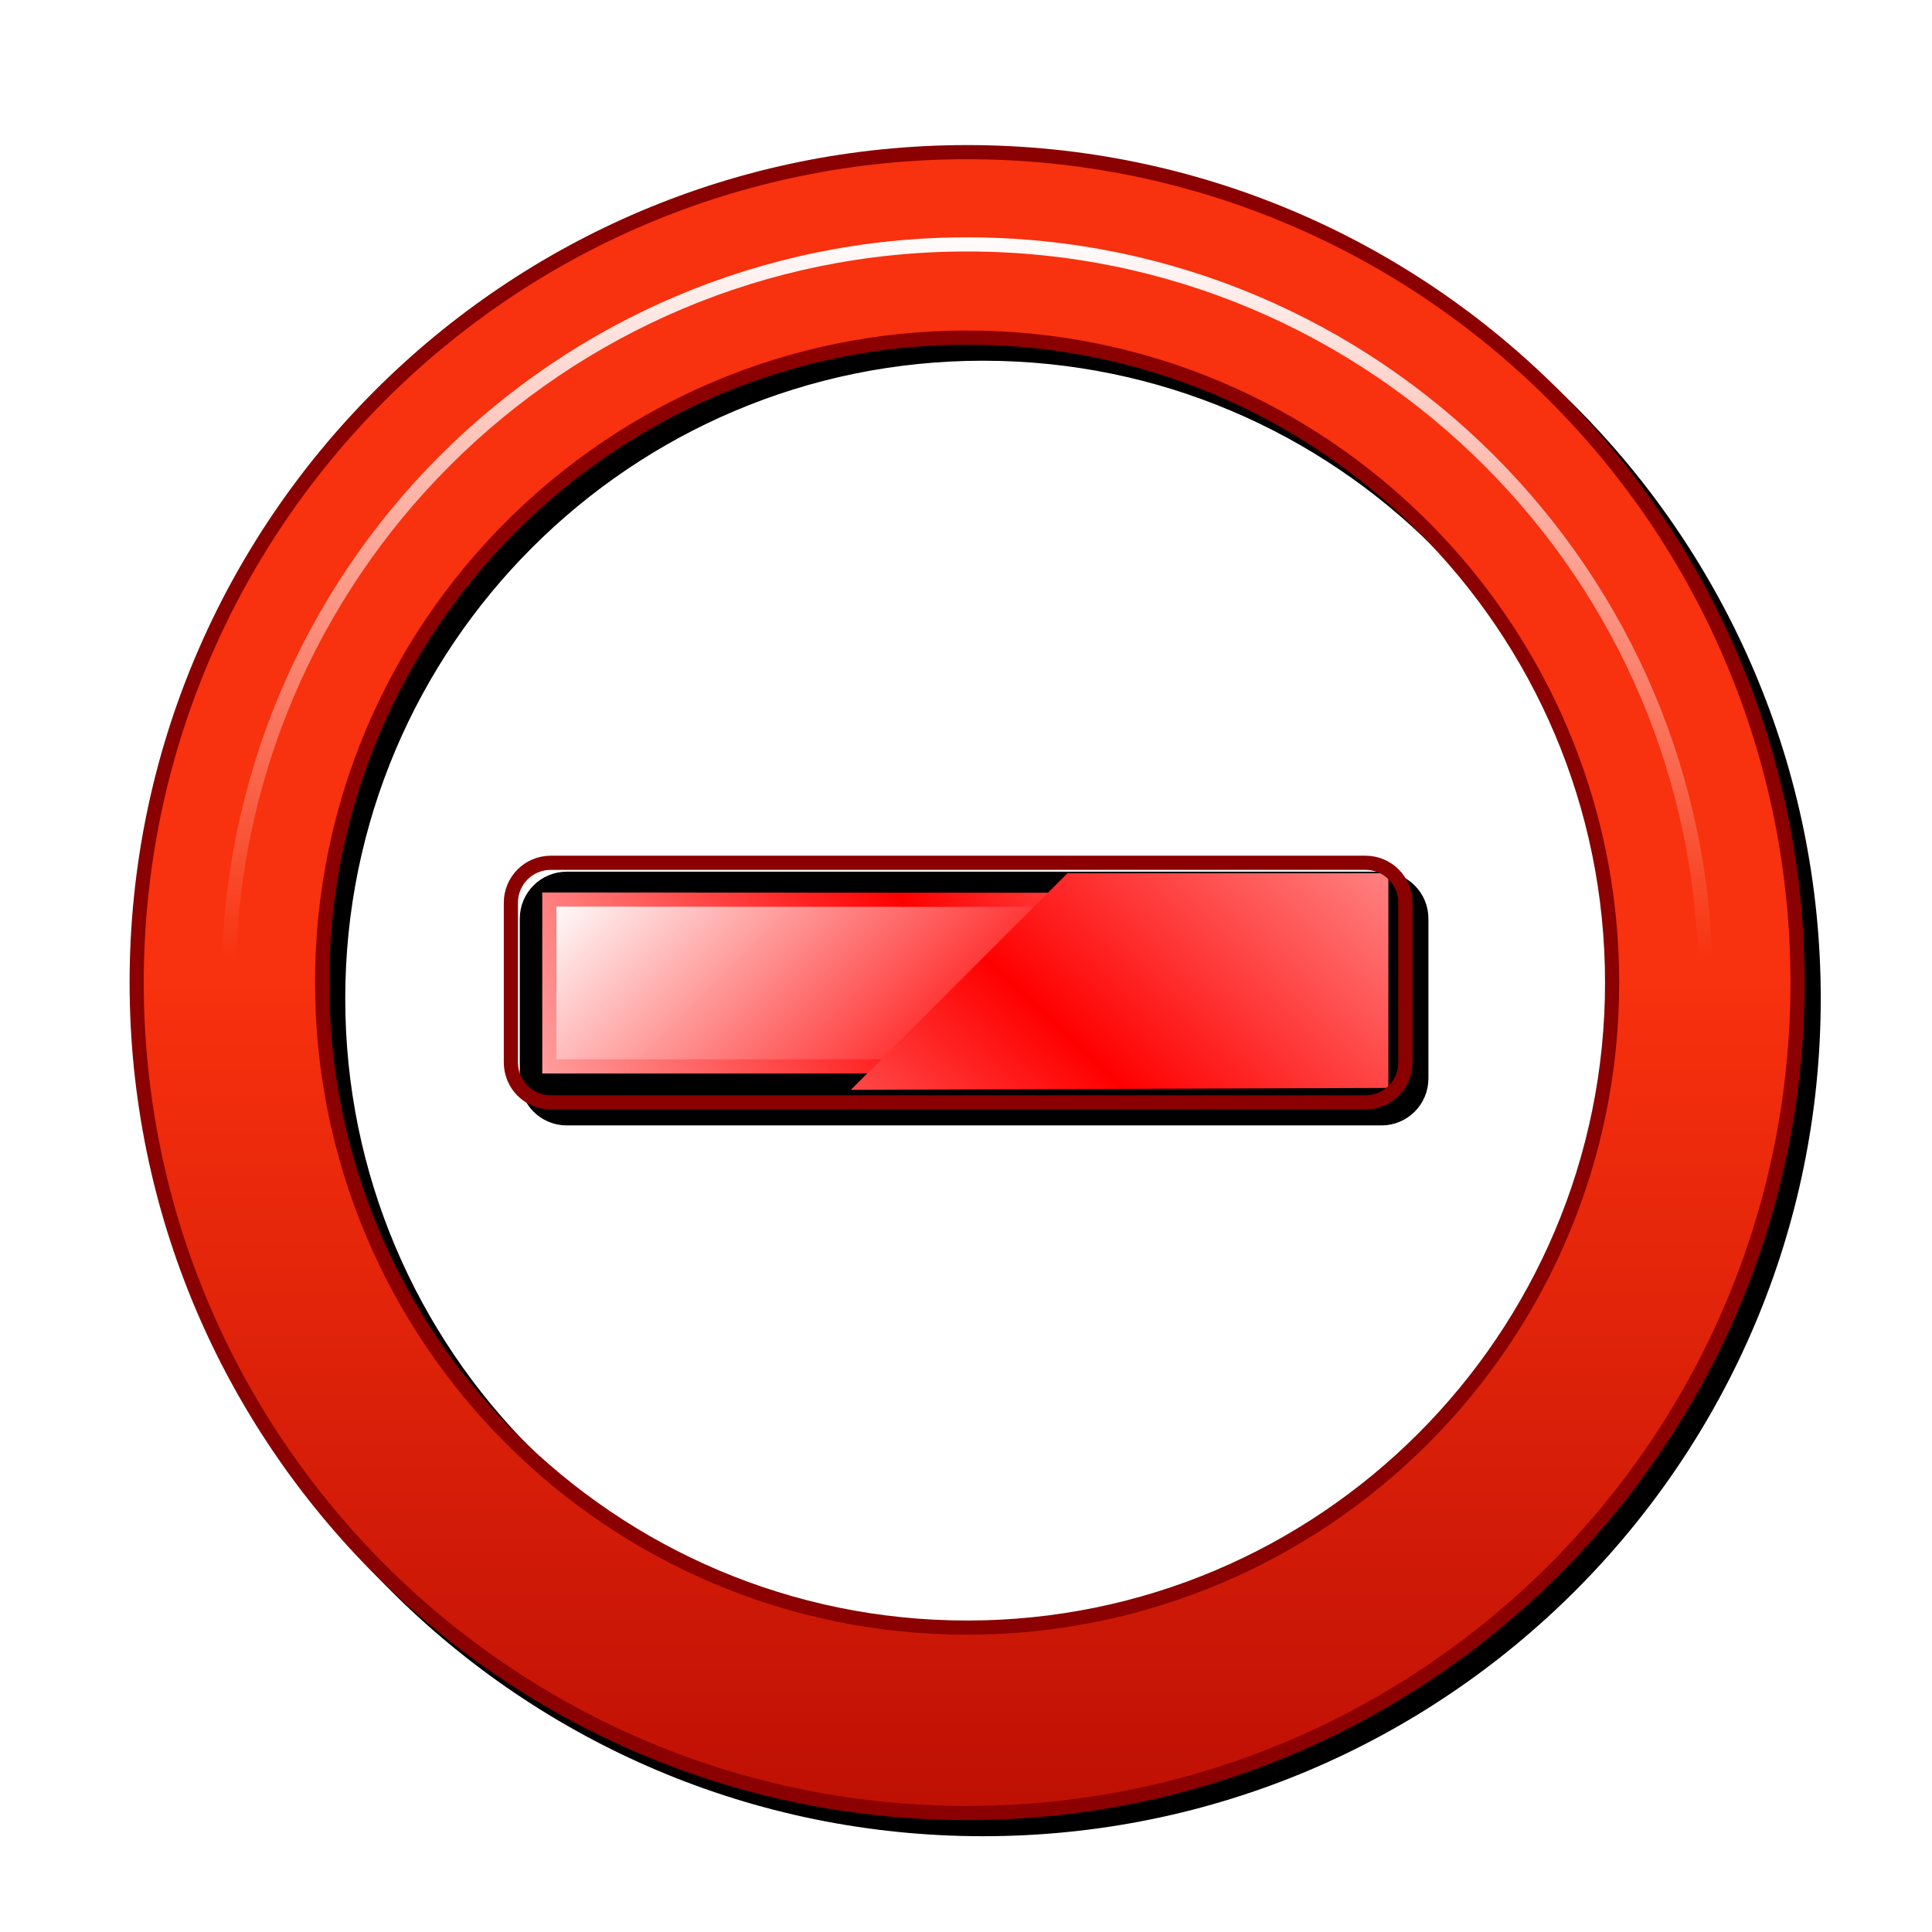 <?xml version="1.0" encoding="UTF-8" standalone="no"?>
<!-- Created with Sodipodi ("http://www.sodipodi.com/") -->

<svg
    xmlns:a="http://ns.adobe.com/AdobeSVGViewerExtensions/3.0/"
    xmlns:dc="http://purl.org/dc/elements/1.1/"
    xmlns:cc="http://creativecommons.org/ns#"
    xmlns:rdf="http://www.w3.org/1999/02/22-rdf-syntax-ns#"
    xmlns:svg="http://www.w3.org/2000/svg"
    xmlns="http://www.w3.org/2000/svg"
    xmlns:xlink="http://www.w3.org/1999/xlink"
    xmlns:sodipodi="http://sodipodi.sourceforge.net/DTD/sodipodi-0.dtd"
    xmlns:inkscape="http://www.inkscape.org/namespaces/inkscape"
    width="32pt"
    height="32pt"
    viewBox="0 0 170.667 170.667"
    overflow="visible"
    enable-background="new 0 0 256 256"
    xml:space="preserve"
    id="svg153"
    sodipodi:version="0.32"
    sodipodi:docname="remove.svg"
    inkscape:version="0.91 r"
    inkscape:output_extension="org.inkscape.output.svg.inkscape"
    version="1.1"
    style="overflow:visible"><defs
    id="defs177"><linearGradient
    id="linearGradient7185"><stop
    style="stop-color:#fafafa;stop-opacity:1;"
    offset="0"
    id="stop7187" /><stop
    style="stop-color:#e7c507;stop-opacity:1;"
    offset="1"
    id="stop7189" /></linearGradient><linearGradient
    id="linearGradient860"><stop
    offset="0"
    style="stop-color: rgb(0, 102, 204); stop-opacity: 1;"
    id="stop862" /><stop
    offset="0.994"
    style="stop-color: rgb(0, 51, 102); stop-opacity: 1;"
    id="stop861" /></linearGradient><linearGradient
    y2="32.742"
    x2="26.496"
    y1="32.742"
    x1="2.552"
    gradientUnits="userSpaceOnUse"
    id="XMLID_50_"><stop
    id="stop760"
    style="stop-color: rgb(248, 49, 14);"
    offset="0" /><stop
    id="stop761"
    style="stop-color: rgb(165, 1, 0);"
    offset="1" /><a:midPointStop
    id="midPointStop762"
    style="stop-color:#F8310E"
    offset="0" /><a:midPointStop
    id="midPointStop763"
    style="stop-color:#F8310E"
    offset="0.5" /><a:midPointStop
    id="midPointStop764"
    style="stop-color:#A50100"
    offset="1" /></linearGradient><linearGradient
    id="linearGradient3144"><stop
    id="stop3146"
    offset="0"
    style="stop-color: rgb(250, 250, 250); stop-opacity: 1;" /><stop
    id="stop3148"
    offset="1"
    style="stop-color: rgb(146, 104, 250); stop-opacity: 1;" /></linearGradient><linearGradient
    id="linearGradient3164"><stop
    id="stop3166"
    offset="0"
    style="stop-color: rgb(255, 255, 255); stop-opacity: 0.875;" /><stop
    id="stop3168"
    offset="1"
    style="stop-color: rgb(255, 255, 255); stop-opacity: 0.344;" /></linearGradient><linearGradient
    id="linearGradient3193"><stop
    id="stop3195"
    offset="0"
    style="stop-color: rgb(197, 193, 255); stop-opacity: 1;" /><stop
    id="stop3197"
    offset="1"
    style="stop-color: rgb(255, 255, 255); stop-opacity: 1;" /></linearGradient><linearGradient
    spreadMethod="reflect"
    gradientUnits="userSpaceOnUse"
    xlink:href="#linearGradient5135"
    id="linearGradient2199"
    y2="78.98"
    x2="24.567"
    y1="62.105"
    x1="61.415" /><linearGradient
    gradientUnits="userSpaceOnUse"
    xlink:href="#linearGradient5135"
    id="linearGradient2197"
    y2="47.974"
    x2="48.61"
    y1="67.811"
    x1="68.447" /><linearGradient
    spreadMethod="reflect"
    gradientUnits="userSpaceOnUse"
    xlink:href="#linearGradient5135"
    id="linearGradient2194"
    y2="99.953"
    x2="44.25"
    y1="69.578"
    x1="72.719" /><linearGradient
    gradientTransform="translate(-453.857,-456.576)"
    gradientUnits="userSpaceOnUse"
    xlink:href="#linearGradient5135"
    id="linearGradient2191"
    y2="595.538"
    x2="517.857"
    y1="520.576"
    x1="517.857" /><linearGradient
    gradientTransform="matrix(0,1,-1,0,128.36,-70.35)"
    gradientUnits="userSpaceOnUse"
    xlink:href="#linearGradient9053"
    id="linearGradient2188"
    y2="64.36"
    x2="133.077"
    y1="64.36"
    x1="87.136" /><filter
    id="filter10990"><feGaussianBlur
    inkscape:collect="always"
    stdDeviation="1.065"
    id="feGaussianBlur10992" /></filter><linearGradient
    id="linearGradient5135"><stop
    id="stop5137"
    offset="0"
    style="stop-color: rgb(0, 136, 0); stop-opacity: 1;" /><stop
    id="stop5139"
    offset="1"
    style="stop-color: rgb(255, 255, 255); stop-opacity: 1;" /></linearGradient><linearGradient
    id="linearGradient9053"><stop
    id="stop9055"
    offset="0"
    style="stop-color: rgb(255, 255, 255); stop-opacity: 1;" /><stop
    id="stop9057"
    offset="1"
    style="stop-color: rgb(255, 255, 255); stop-opacity: 0;" /></linearGradient><linearGradient
    id="linearGradient7607"><stop
    id="stop7609"
    offset="0"
    style="stop-color: rgb(255, 0, 0); stop-opacity: 1;" /><stop
    id="stop7611"
    offset="1"
    style="stop-color: rgb(255, 255, 255); stop-opacity: 1;" /></linearGradient><linearGradient
    inkscape:collect="always"
    xlink:href="#linearGradient5135"
    id="linearGradient7641"
    gradientUnits="userSpaceOnUse"
    x1="68.447"
    y1="67.811"
    x2="48.61"
    y2="47.974" /><linearGradient
    inkscape:collect="always"
    xlink:href="#linearGradient5135"
    id="linearGradient7643"
    gradientUnits="userSpaceOnUse"
    spreadMethod="reflect"
    x1="61.415"
    y1="62.105"
    x2="24.567"
    y2="78.98" /><linearGradient
    inkscape:collect="always"
    xlink:href="#linearGradient5135"
    id="linearGradient7645"
    gradientUnits="userSpaceOnUse"
    spreadMethod="reflect"
    x1="72.719"
    y1="69.578"
    x2="44.25"
    y2="99.953" /><linearGradient
    inkscape:collect="always"
    xlink:href="#linearGradient5135"
    id="linearGradient7647"
    gradientUnits="userSpaceOnUse"
    gradientTransform="translate(-453.857,-456.576)"
    x1="517.857"
    y1="520.576"
    x2="517.857"
    y2="595.538" /><linearGradient
    inkscape:collect="always"
    xlink:href="#linearGradient9053"
    id="linearGradient7649"
    gradientUnits="userSpaceOnUse"
    gradientTransform="matrix(0,1,-1,0,128.36,-70.35)"
    x1="87.136"
    y1="64.36"
    x2="133.077"
    y2="64.36" /><linearGradient
    inkscape:collect="always"
    xlink:href="#linearGradient9053"
    id="linearGradient7653"
    gradientUnits="userSpaceOnUse"
    gradientTransform="matrix(0,1,-1,0,201.329,220.881)"
    x1="87.136"
    y1="64.36"
    x2="133.077"
    y2="64.36" /><linearGradient
    inkscape:collect="always"
    xlink:href="#XMLID_50_"
    id="linearGradient7656"
    gradientUnits="userSpaceOnUse"
    gradientTransform="translate(-380.888,-165.345)"
    x1="517.857"
    y1="520.576"
    x2="517.857"
    y2="595.538" /><linearGradient
    inkscape:collect="always"
    xlink:href="#linearGradient7607"
    id="linearGradient7659"
    gradientUnits="userSpaceOnUse"
    spreadMethod="reflect"
    x1="72.719"
    y1="69.578"
    x2="44.25"
    y2="99.953"
    gradientTransform="translate(72.969,291.231)" /><linearGradient
    inkscape:collect="always"
    xlink:href="#linearGradient7607"
    id="linearGradient7662"
    gradientUnits="userSpaceOnUse"
    x1="68.447"
    y1="67.811"
    x2="48.61"
    y2="47.974"
    gradientTransform="translate(72.969,291.231)" /><linearGradient
    inkscape:collect="always"
    xlink:href="#linearGradient5135"
    id="linearGradient7664"
    gradientUnits="userSpaceOnUse"
    spreadMethod="reflect"
    x1="61.415"
    y1="62.105"
    x2="24.567"
    y2="78.98"
    gradientTransform="translate(72.969,291.231)" /><linearGradient
    inkscape:collect="always"
    xlink:href="#linearGradient7607"
    id="linearGradient7677"
    gradientUnits="userSpaceOnUse"
    gradientTransform="translate(72.969,291.231)"
    spreadMethod="reflect"
    x1="61.415"
    y1="62.105"
    x2="24.567"
    y2="78.98" /><linearGradient
    inkscape:collect="always"
    xlink:href="#linearGradient7607"
    id="linearGradient7692"
    gradientUnits="userSpaceOnUse"
    gradientTransform="translate(72.969,291.231)"
    x1="68.447"
    y1="67.811"
    x2="48.61"
    y2="47.974" /><linearGradient
    inkscape:collect="always"
    xlink:href="#linearGradient7607"
    id="linearGradient7694"
    gradientUnits="userSpaceOnUse"
    gradientTransform="translate(72.969,291.231)"
    spreadMethod="reflect"
    x1="61.415"
    y1="62.105"
    x2="24.567"
    y2="78.98" /><linearGradient
    inkscape:collect="always"
    xlink:href="#linearGradient7607"
    id="linearGradient7696"
    gradientUnits="userSpaceOnUse"
    gradientTransform="translate(72.969,291.231)"
    spreadMethod="reflect"
    x1="72.719"
    y1="69.578"
    x2="44.25"
    y2="99.953" /><linearGradient
    inkscape:collect="always"
    xlink:href="#XMLID_50_"
    id="linearGradient7698"
    gradientUnits="userSpaceOnUse"
    gradientTransform="translate(-380.888,-165.345)"
    x1="517.857"
    y1="520.576"
    x2="517.857"
    y2="595.538" /><linearGradient
    inkscape:collect="always"
    xlink:href="#linearGradient9053"
    id="linearGradient7700"
    gradientUnits="userSpaceOnUse"
    gradientTransform="matrix(0,1,-1,0,201.329,220.881)"
    x1="87.136"
    y1="64.36"
    x2="133.077"
    y2="64.36" /></defs><sodipodi:namedview
    id="base"
    showgrid="false"
    inkscape:zoom="2.7223611"
    inkscape:cx="23.28738"
    inkscape:cy="2.2765259"
    inkscape:window-width="767"
    inkscape:window-height="667"
    inkscape:window-x="307"
    inkscape:window-y="0"
    inkscape:current-layer="svg153"
    inkscape:window-maximized="0" /><g
    id="g7494"
    transform="matrix(0.5,0,0,0.5,31.619,59.659)" /><g
    id="g7680"
    transform="matrix(1.411,0,0,1.411,-107.832,-414.433)"><path
    sodipodi:nodetypes="csssccssscccccccccc"
    id="path7629"
    style="fill:#000000;fill-opacity:1;stroke:#000000;stroke-width:0.886;stroke-linecap:round;stroke-linejoin:round;stroke-miterlimit:4;stroke-dasharray:none;stroke-opacity:1;filter:url(#filter10990)"
    d="m 137.969,304.231 c -28.699,0 -52,23.301 -52,52 0,28.699 23.301,52 52,52 28.699,0 52,-23.301 52,-52 0,-28.699 -23.301,-52 -52,-52 z m 0,11.625 c 22.29,0 40.375,18.085 40.375,40.375 0,22.29 -18.085,40.375 -40.375,40.375 -22.29,0 -40.375,-18.085 -40.375,-40.375 0,-22.29 18.085,-40.375 40.375,-40.375 z m -26.062,32.875 c -1.385,0 -2.5,1.115 -2.5,2.5 l 0,10 c 0,1.385 1.115,2.5 2.5,2.5 l 51,0 c 1.385,0 2.5,-1.115 2.5,-2.5 l 0,-10 c 0,-1.385 -1.115,-2.5 -2.5,-2.5 l -51,0 z"
    inkscape:connector-curvature="0" /><path
    sodipodi:nodetypes="cccc"
    id="path7631"
    style="fill:url(#linearGradient7692);fill-opacity:1;stroke:url(#linearGradient7694);stroke-width:0.886;stroke-linecap:butt;stroke-linejoin:miter;stroke-miterlimit:4;stroke-dasharray:none;stroke-opacity:1"
    d="m 143.495,350.052 -32.682,-0.019 0,10.448 21.674,0"
    inkscape:connector-curvature="0" /><path
    sodipodi:nodetypes="ccccc"
    id="path7633"
    style="fill:url(#linearGradient7696);fill-opacity:1;stroke:none;stroke-width:2.5;stroke-linecap:butt;stroke-linejoin:miter;stroke-miterlimit:4;stroke-dasharray:none;stroke-opacity:1"
    d="m 143.249,348.388 -13.561,13.559 33.656,-0.122 0,-13.438 -20.095,0 z"
    inkscape:connector-curvature="0" /><path
    id="path7635"
    style="fill:url(#linearGradient7698);fill-opacity:1;stroke:#8b0000;stroke-width:0.886;stroke-linecap:round;stroke-linejoin:round;stroke-miterlimit:4;stroke-dasharray:none;stroke-opacity:1"
    d="m 136.969,303.241 c -28.699,0 -51.99,23.292 -51.99,51.99 0,28.699 23.292,51.99 51.99,51.99 28.699,0 51.99,-23.292 51.99,-51.99 0,-28.699 -23.292,-51.99 -51.99,-51.99 z m 0,11.61 c 22.29,0 40.381,18.091 40.381,40.381 0,22.29 -18.091,40.381 -40.381,40.381 -22.29,0 -40.381,-18.091 -40.381,-40.381 0,-22.29 18.091,-40.381 40.381,-40.381 z"
    inkscape:connector-curvature="0" /><path
    id="path7637"
    style="fill:none;fill-opacity:0.251;stroke:url(#linearGradient7700);stroke-width:0.886;stroke-linecap:round;stroke-linejoin:round;stroke-miterlimit:4;stroke-dasharray:none;stroke-opacity:1"
    d="m 136.969,401.446 c -25.529,0.008 -46.228,-20.686 -46.228,-46.214 0,-25.529 20.699,-46.222 46.228,-46.214 25.529,-0.008 46.228,20.686 46.228,46.214 0,25.529 -20.699,46.222 -46.228,46.214 z"
    inkscape:connector-curvature="0" /><path
    sodipodi:nodetypes="ccccccccc"
    id="path7639"
    style="fill:none;fill-opacity:1;stroke:#8b0000;stroke-width:0.886;stroke-linecap:round;stroke-linejoin:miter;stroke-miterlimit:4;stroke-dasharray:none;stroke-opacity:1"
    d="m 110.906,347.731 c -1.385,0 -2.5,1.115 -2.5,2.5 l 0,10 c 0,1.385 1.115,2.5 2.5,2.5 l 51,0 c 1.385,0 2.5,-1.115 2.5,-2.5 l 0,-10 c 0,-1.385 -1.115,-2.5 -2.5,-2.5 l -51,0 z"
    inkscape:connector-curvature="0" /></g></svg>
